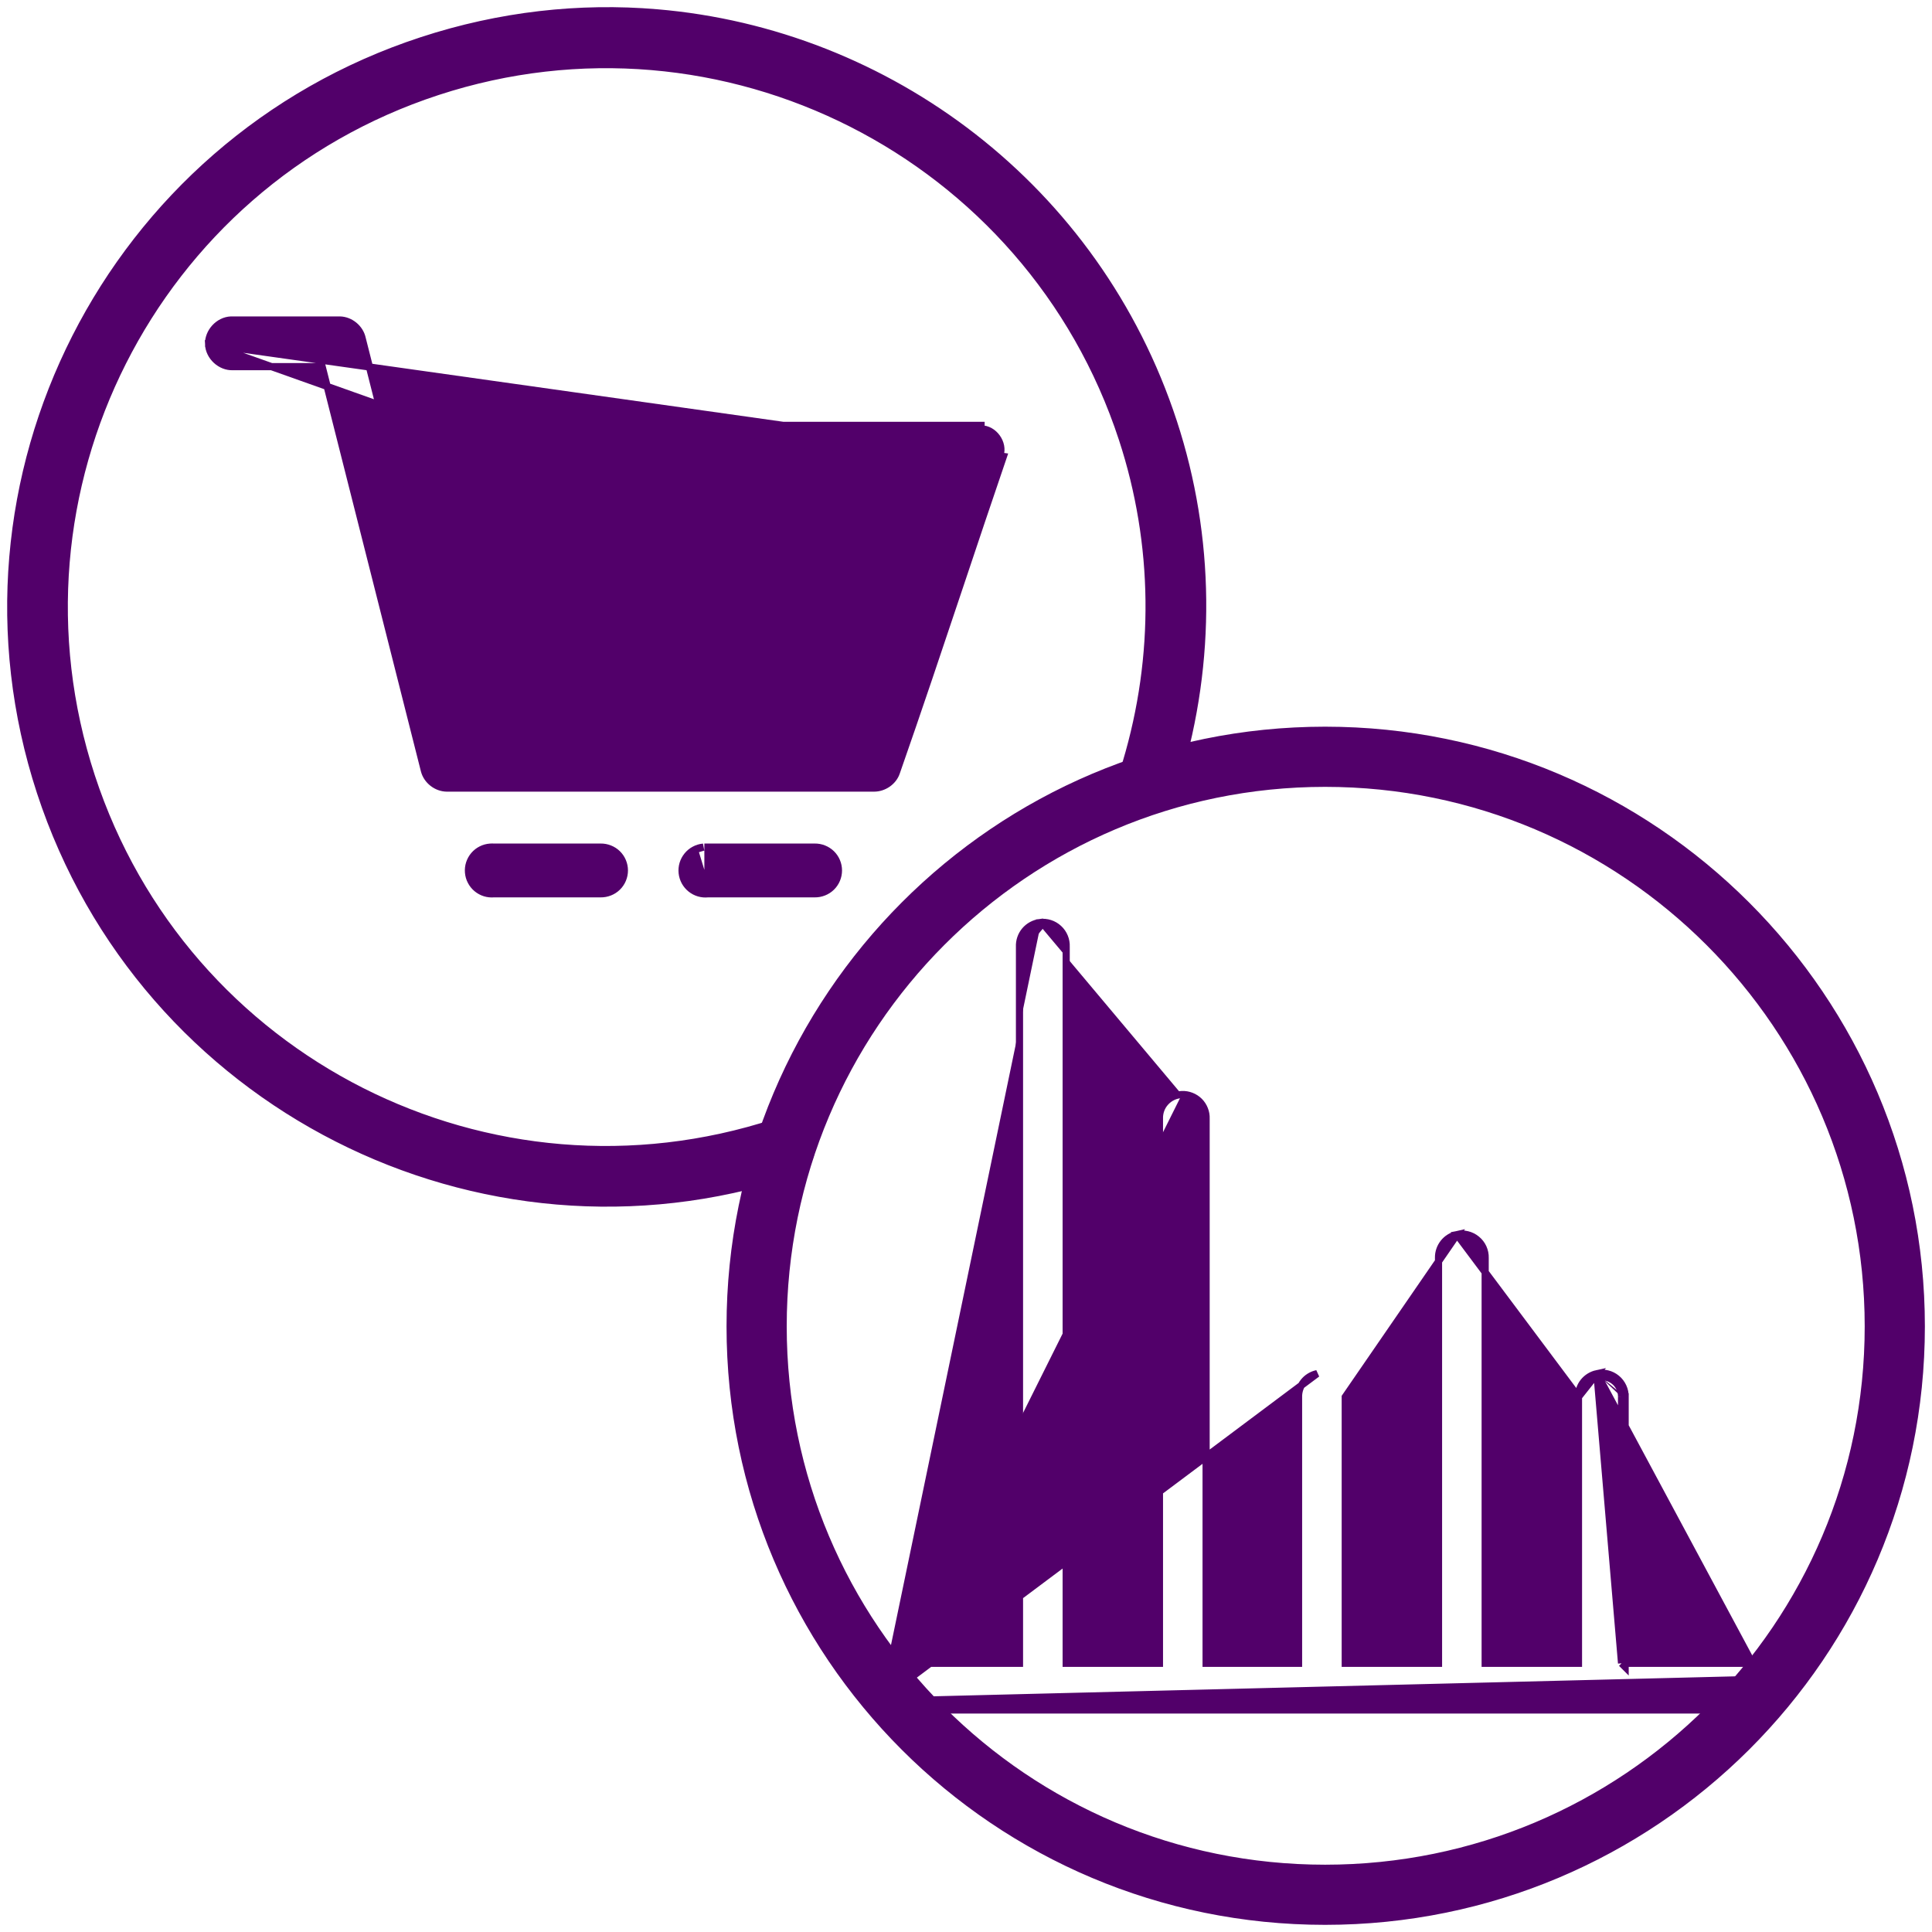 <svg xmlns="http://www.w3.org/2000/svg" width="54" height="54" viewBox="0 0 54 54" fill="none">
  <path d="M37.037 20.461C27.87 20.461 20.457 27.909 20.457 37.073C20.457 46.238 27.87 53.65 37.037 53.65C46.202 53.65 53.651 46.238 53.651 37.073C53.651 27.908 46.203 20.461 37.037 20.461ZM37.037 21.843C45.44 21.843 52.269 28.671 52.269 37.073C52.269 45.475 45.441 52.269 37.037 52.269C28.633 52.269 21.839 45.475 21.839 37.073C21.839 28.67 28.633 21.843 37.037 21.843Z" fill="#52006A" stroke="#52006A" stroke-width="0.3"/>
  <path d="M32.755 21.994L32.629 21.913L32.755 21.994C32.808 21.913 32.843 21.821 32.858 21.726C33.831 18.481 33.804 15.031 32.75 11.81C30.611 5.278 24.802 0.951 18.353 0.408C16.203 0.226 13.983 0.469 11.806 1.182C3.095 4.033 -1.675 13.412 1.176 22.123C4.027 30.832 13.406 35.601 22.116 32.752C22.207 32.727 22.291 32.683 22.365 32.625C22.439 32.565 22.501 32.491 22.546 32.407C22.59 32.323 22.618 32.23 22.626 32.136C22.634 32.041 22.622 31.945 22.592 31.855C22.562 31.764 22.514 31.681 22.45 31.61C22.387 31.538 22.31 31.481 22.223 31.441C22.137 31.4 22.043 31.378 21.948 31.375C21.854 31.372 21.761 31.388 21.674 31.421C13.688 34.032 5.121 29.7 2.507 21.715C-0.107 13.729 4.227 5.127 12.213 2.513C20.2 -0.1 28.804 4.267 31.418 12.253C32.383 15.2 32.414 18.354 31.525 21.325C31.485 21.414 31.464 21.51 31.463 21.607C31.462 21.707 31.483 21.808 31.524 21.9C31.565 21.992 31.626 22.074 31.701 22.141C31.777 22.207 31.867 22.257 31.963 22.286C32.06 22.315 32.162 22.323 32.262 22.309C32.362 22.295 32.458 22.26 32.543 22.205C32.628 22.151 32.7 22.079 32.755 21.994Z" fill="#52006A" stroke="#52006A" stroke-width="0.3"/>
  <path d="M24.577 47.55L24.51 47.625C24.446 47.567 24.393 47.496 24.357 47.418C24.32 47.34 24.299 47.256 24.295 47.169C24.291 47.083 24.305 46.997 24.336 46.916C24.366 46.836 24.412 46.761 24.471 46.698C24.531 46.635 24.602 46.584 24.681 46.549C24.761 46.513 24.846 46.493 24.933 46.49C24.95 46.49 24.967 46.49 24.985 46.49H28.495V26.462C28.488 26.299 28.542 26.138 28.647 26.013C28.753 25.887 28.903 25.806 29.066 25.785L29.078 25.884M24.577 47.55L36.812 38.394C36.812 38.394 36.812 38.394 36.812 38.394C36.663 38.426 36.53 38.508 36.436 38.627C36.342 38.746 36.292 38.894 36.295 39.045V46.49H33.711V31.27C33.715 31.18 33.7 31.091 33.667 31.008C33.635 30.924 33.585 30.847 33.521 30.783C33.457 30.719 33.38 30.67 33.296 30.637C33.212 30.604 33.122 30.589 33.032 30.593M24.577 47.55L24.51 47.625C24.574 47.683 24.65 47.727 24.732 47.757C24.813 47.785 24.899 47.798 24.985 47.795H48.981H48.982V47.695M24.577 47.55L49.507 46.929C49.536 46.997 49.55 47.069 49.55 47.142C49.55 47.216 49.536 47.288 49.507 47.355C49.478 47.423 49.436 47.484 49.383 47.536C49.33 47.587 49.268 47.627 49.199 47.655C49.13 47.682 49.056 47.696 48.982 47.695M29.078 25.884L29.066 25.785C29.16 25.773 29.256 25.782 29.347 25.811C29.438 25.84 29.521 25.889 29.591 25.954C29.661 26.018 29.716 26.098 29.752 26.186C29.788 26.273 29.804 26.368 29.8 26.462V46.49H32.407V31.27C32.404 31.185 32.417 31.1 32.446 31.02C32.475 30.94 32.52 30.866 32.579 30.803C32.637 30.74 32.707 30.689 32.784 30.653C32.862 30.617 32.946 30.596 33.032 30.593M29.078 25.884C28.94 25.902 28.814 25.971 28.724 26.077C28.634 26.184 28.588 26.32 28.595 26.46L29.078 25.884ZM33.032 30.593C33.032 30.593 33.032 30.593 33.032 30.593L33.036 30.693L33.032 30.593C33.032 30.593 33.032 30.593 33.032 30.593ZM48.982 47.695H24.983H48.982ZM45.423 46.49H48.981L44.635 38.394M45.423 46.49V39.045M45.423 46.49H45.323M45.423 46.49V46.59L45.323 46.49M45.423 39.045C45.425 38.947 45.405 38.85 45.364 38.761C45.323 38.672 45.263 38.592 45.187 38.53C45.111 38.467 45.022 38.422 44.926 38.399C44.831 38.375 44.731 38.374 44.635 38.394M45.423 39.045C45.423 39.046 45.423 39.046 45.423 39.046L45.323 39.044M45.423 39.045V39.044H45.323M44.635 38.394L44.656 38.492C44.737 38.475 44.822 38.476 44.903 38.496C44.983 38.516 45.059 38.554 45.123 38.607C45.187 38.66 45.239 38.727 45.273 38.803C45.308 38.878 45.325 38.961 45.323 39.044M44.635 38.394L45.323 46.49M45.323 39.044V46.49M44.119 39.045C44.116 38.894 44.165 38.746 44.259 38.627C44.354 38.508 44.486 38.426 44.635 38.394L44.119 39.045ZM44.119 39.045V46.49H41.511V35.157C41.514 35.059 41.493 34.962 41.453 34.873C41.412 34.783 41.351 34.704 41.275 34.642C41.199 34.579 41.11 34.534 41.015 34.511C40.919 34.487 40.82 34.486 40.723 34.506L44.119 39.045ZM40.723 34.506C40.575 34.538 40.442 34.62 40.348 34.739C40.254 34.858 40.204 35.006 40.207 35.157V46.49H37.6V39.045L40.723 34.506Z" fill="#52006A" stroke="#52006A" stroke-width="0.2"/>
  <path d="M5.83 9.623L5.83 9.623C5.816 9.279 6.111 8.958 6.455 8.944C6.473 8.943 6.49 8.943 6.507 8.944H9.497H9.499L9.499 8.944C9.791 8.95 10.061 9.172 10.123 9.458L12.98 20.723H23.967L24.521 19.082H16.358C16.016 19.115 15.68 18.841 15.644 18.498C15.608 18.154 15.884 17.815 16.228 17.779L16.238 17.778V17.778H16.256H16.273H16.29H16.307H16.324H16.341H16.358H16.375H16.392H16.409H16.426H16.444H16.461H16.478H16.495H16.512H16.529H16.546H16.563H16.58H16.597H16.614H16.632H16.649H16.666H16.683H16.7H16.717H16.734H16.751H16.768H16.786H16.803H16.82H16.837H16.854H16.871H16.888H16.905H16.922H16.94H16.957H16.974H16.991H17.008H17.025H17.042H17.059H17.077H17.094H17.111H17.128H17.145H17.162H17.179H17.197H17.214H17.231H17.248H17.265H17.282H17.299H17.316H17.334H17.351H17.368H17.385H17.402H17.419H17.436H17.453H17.471H17.488H17.505H17.522H17.539H17.556H17.573H17.59H17.608H17.625H17.642H17.659H17.676H17.693H17.71H17.728H17.745H17.762H17.779H17.796H17.813H17.831H17.848H17.865H17.882H17.899H17.916H17.933H17.951H17.968H17.985H18.002H18.019H18.036H18.053H18.071H18.088H18.105H18.122H18.139H18.156H18.174H18.191H18.208H18.225H18.242H18.259H18.276H18.294H18.311H18.328H18.345H18.362H18.379H18.396H18.414H18.431H18.448H18.465H18.482H18.5H18.517H18.534H18.551H18.568H18.585H18.602H18.62H18.637H18.654H18.671H18.688H18.706H18.723H18.74H18.757H18.774H18.791H18.808H18.826H18.843H18.86H18.877H18.894H18.912H18.929H18.946H18.963H18.98H18.997H19.015H19.032H19.049H19.066H19.083H19.1H19.117H19.135H19.152H19.169H19.186H19.203H19.221H19.238H19.255H19.272H19.289H19.306H19.324H19.341H19.358H19.375H19.392H19.41H19.427H19.444H19.461H19.478H19.495H19.513H19.53H19.547H19.564H19.581H19.599H19.616H19.633H19.65H19.667H19.684H19.702H19.719H19.736H19.753H19.77H19.788H19.805H19.822H19.839H19.856H19.873H19.891H19.908H19.925H19.942H19.959H19.977H19.994H20.011H20.028H20.045H20.062H20.08H20.097H20.114H20.131H20.148H20.166H20.183H20.2H20.217H20.234H20.252H20.269H20.286H20.303H20.32H20.338H20.355H20.372H20.389H20.406H20.424H20.441H20.458H20.475H20.492H20.509H20.527H20.544H20.561H20.578H20.595H20.613H20.63H20.647H20.664H20.681H20.699H20.716H20.733H20.75H20.767H20.785H20.802H20.819H20.836H20.853H20.87H20.888H20.905H20.922H20.939H20.956H20.974H20.991H21.008H21.025H21.043H21.06H21.077H21.094H21.111H21.128H21.146H21.163H21.18H21.197H21.214H21.232H21.249H21.266H21.283H21.3H21.318H21.335H21.352H21.369H21.386H21.404H21.421H21.438H21.455H21.472H21.489H21.507H21.524H21.541H21.558H21.576H21.593H21.61H21.627H21.644H21.662H21.679H21.696H21.713H21.73H21.747H21.765H21.782H21.799H21.816H21.833H21.851H21.868H21.885H21.902H21.919H21.937H21.954H21.971H21.988H22.005H22.023H22.04H22.057H22.074H22.091H22.108H22.126H22.143H22.16H22.177H22.195H22.212H22.229H22.246H22.263H22.28H22.298H22.315H22.332H22.349H22.366H22.384H22.401H22.418H22.435H22.452H22.47H22.487H22.504H22.521H22.538H22.555H22.573H22.59H22.607H22.624H22.641H22.659H22.676H22.693H22.71H22.727H22.744H22.762H22.779H22.796H22.813H22.831H22.848H22.865H22.882H22.899H22.916H22.934H22.951H22.968H22.985H23.002H23.02H23.037H23.054H23.071H23.088H23.105H23.123H23.14H23.157H23.174H23.191H23.209H23.226H23.243H23.26H23.277H23.294H23.312H23.329H23.346H23.363H23.38H23.398H23.415H23.432H23.449H23.466H23.483H23.501H23.518H23.535H23.552H23.569H23.587H23.604H23.621H23.638H23.655H23.672H23.689H23.707H23.724H23.741H23.758H23.775H23.793H23.81H23.827H23.844H23.861H23.878H23.896H23.913H23.93H23.947H23.964H23.982H23.999H24.016H24.033H24.05H24.067H24.084H24.102H24.119H24.136H24.153H24.17H24.188H24.205H24.222H24.239H24.256H24.273H24.29H24.308H24.325H24.342H24.359H24.376H24.393H24.411H24.428H24.445H24.462H24.479H24.496H24.514H24.531H24.548H24.565H24.582H24.599H24.616H24.634H24.651H24.668H24.685H24.702H24.719H24.736H24.754H24.771H24.788H24.805H24.822H24.839H24.857H24.874H24.891H24.908H24.925H24.942H24.956L25.51 16.138H14.516C14.171 16.16 13.843 15.871 13.822 15.527C13.8 15.181 14.092 14.852 14.438 14.834L14.444 14.833V14.833H14.466H14.489H14.511H14.534H14.557H14.579H14.602H14.624H14.647H14.67H14.692H14.715H14.738H14.76H14.783H14.805H14.828H14.851H14.873H14.896H14.918H14.941H14.964H14.986H15.009H15.032H15.054H15.077H15.1H15.122H15.145H15.167H15.19H15.213H15.235H15.258H15.28H15.303H15.326H15.348H15.371H15.394H15.416H15.439H15.461H15.484H15.507H15.529H15.552H15.575H15.597H15.62H15.642H15.665H15.688H15.71H15.733H15.756H15.778H15.801H15.823H15.846H15.869H15.891H15.914H15.937H15.959H15.982H16.005H16.027H16.05H16.072H16.095H16.118H16.14H16.163H16.186H16.208H16.231H16.253H16.276H16.299H16.321H16.344H16.367H16.389H16.412H16.435H16.457H16.48H16.503H16.525H16.548H16.57H16.593H16.616H16.638H16.661H16.684H16.706H16.729H16.752H16.774H16.797H16.819H16.842H16.865H16.887H16.91H16.933H16.955H16.978H17.001H17.023H17.046H17.069H17.091H17.114H17.136H17.159H17.182H17.204H17.227H17.25H17.272H17.295H17.318H17.34H17.363H17.386H17.408H17.431H17.453H17.476H17.499H17.521H17.544H17.567H17.589H17.612H17.635H17.657H17.68H17.703H17.725H17.748H17.77H17.793H17.816H17.838H17.861H17.884H17.906H17.929H17.952H17.974H17.997H18.02H18.042H18.065H18.088H18.11H18.133H18.156H18.178H18.201H18.224H18.246H18.269H18.291H18.314H18.337H18.36H18.382H18.405H18.427H18.45H18.473H18.495H18.518H18.541H18.563H18.586H18.609H18.631H18.654H18.677H18.699H18.722H18.745H18.767H18.79H18.813H18.835H18.858H18.881H18.903H18.926H18.948H18.971H18.994H19.017H19.039H19.062H19.084H19.107H19.13H19.152H19.175H19.198H19.22H19.243H19.266H19.288H19.311H19.334H19.356H19.379H19.402H19.424H19.447H19.47H19.492H19.515H19.538H19.56H19.583H19.606H19.628H19.651H19.674H19.696H19.719H19.742H19.764H19.787H19.81H19.832H19.855H19.878H19.9H19.923H19.945H19.968H19.991H20.014H20.036H20.059H20.081H20.104H20.127H20.149H20.172H20.195H20.218H20.24H20.263H20.285H20.308H20.331H20.354H20.376H20.399H20.422H20.444H20.467H20.489H20.512H20.535H20.557H20.58H20.603H20.625H20.648H20.671H20.693H20.716H20.739H20.761H20.784H20.807H20.829H20.852H20.875H20.897H20.92H20.943H20.965H20.988H21.011H21.033H21.056H21.079H21.101H21.124H21.147H21.169H21.192H21.215H21.237H21.26H21.283H21.305H21.328H21.351H21.373H21.396H21.419H21.441H21.464H21.487H21.509H21.532H21.555H21.577H21.6H21.623H21.645H21.668H21.691H21.713H21.736H21.759H21.781H21.804H21.827H21.849H21.872H21.895H21.917H21.94H21.963H21.985H22.008H22.031H22.053H22.076H22.099H22.121H22.144H22.167H22.189H22.212H22.235H22.257H22.28H22.302H22.325H22.348H22.37H22.393H22.416H22.439H22.461H22.484H22.506H22.529H22.552H22.575H22.597H22.62H22.642H22.665H22.688H22.71H22.733H22.756H22.779H22.801H22.824H22.846H22.869H22.892H22.914H22.937H22.96H22.982H23.005H23.028H23.05H23.073H23.096H23.118H23.141H23.164H23.186H23.209H23.232H23.254H23.277H23.3H23.322H23.345H23.368H23.39H23.413H23.436H23.458H23.481H23.504H23.526H23.549H23.572H23.594H23.617H23.64H23.662H23.685H23.707H23.73H23.753H23.776H23.798H23.821H23.843H23.866H23.889H23.911H23.934H23.957H23.979H24.002H24.025H24.047H24.07H24.093H24.115H24.138H24.161H24.183H24.206H24.229H24.251H24.274H24.297H24.319H24.342H24.364H24.387H24.41H24.433H24.455H24.478H24.5H24.523H24.546H24.568H24.591H24.614H24.636H24.659H24.682H24.704H24.727H24.75H24.772H24.795H24.818H24.84H24.863H24.886H24.908H24.931H24.953H24.976H24.999H25.021H25.044H25.067H25.089H25.112H25.135H25.157H25.18H25.203H25.225H25.248H25.271H25.293H25.316H25.338H25.361H25.384H25.406H25.429H25.452H25.474H25.497H25.52H25.542H25.565H25.588H25.61H25.633H25.655H25.678H25.701H25.724H25.746H25.769H25.791H25.814H25.837H25.859H25.882H25.905H25.927H25.95H25.969L26.522 13.193H12.489H12.488V13.093C12.196 13.097 11.928 12.832 11.928 12.541C11.928 12.249 12.196 11.984 12.488 11.989L5.83 9.623ZM5.83 9.623C5.845 9.967 6.164 10.261 6.507 10.248H9.005L11.862 21.538L11.862 21.538C11.933 21.815 12.201 22.024 12.487 22.027H12.488H24.43C24.7 22.027 24.962 21.851 25.053 21.593L25.053 21.592C25.67 19.829 26.256 18.077 26.842 16.327C27.24 15.137 27.638 13.949 28.045 12.758L5.83 9.623ZM27.42 11.889H12.489L27.95 12.725C28.068 12.391 27.776 11.983 27.421 11.989V11.889H27.42Z" fill="#52006A" stroke="#52006A" stroke-width="0.2"/>
  <path d="M13.699 23.678C13.613 23.684 13.529 23.707 13.452 23.746C13.374 23.785 13.306 23.839 13.249 23.905C13.193 23.971 13.151 24.047 13.124 24.129C13.097 24.211 13.088 24.298 13.095 24.384C13.102 24.471 13.126 24.555 13.166 24.631C13.206 24.708 13.26 24.776 13.327 24.832C13.393 24.887 13.47 24.929 13.552 24.955C13.633 24.98 13.719 24.989 13.803 24.982H16.789C16.875 24.983 16.961 24.967 17.041 24.935C17.122 24.903 17.195 24.856 17.257 24.795C17.319 24.734 17.368 24.662 17.401 24.582C17.435 24.502 17.452 24.416 17.452 24.329C17.452 24.243 17.435 24.157 17.401 24.077C17.368 23.997 17.319 23.925 17.257 23.864C17.195 23.803 17.122 23.756 17.041 23.724C16.961 23.692 16.875 23.676 16.789 23.677H13.803C13.768 23.675 13.733 23.675 13.699 23.678Z" fill="#52006A" stroke="#52006A" stroke-width="0.2"/>
  <path d="M19.411 23.752C19.487 23.711 19.571 23.686 19.657 23.678L19.411 23.752ZM19.411 23.752C19.334 23.792 19.267 23.848 19.212 23.915C19.157 23.982 19.116 24.059 19.091 24.142C19.066 24.225 19.058 24.312 19.067 24.398C19.076 24.484 19.102 24.568 19.143 24.644C19.185 24.72 19.241 24.787 19.308 24.841C19.376 24.895 19.453 24.936 19.537 24.96C19.618 24.983 19.703 24.991 19.787 24.982M19.411 23.752L19.787 24.982M19.787 24.982H22.772C22.859 24.983 22.944 24.967 23.024 24.935C23.105 24.903 23.178 24.856 23.24 24.795C23.302 24.734 23.351 24.662 23.384 24.582C23.418 24.502 23.435 24.416 23.435 24.329C23.435 24.243 23.418 24.157 23.384 24.077C23.351 23.997 23.302 23.925 23.24 23.864C23.178 23.804 23.105 23.756 23.024 23.724C22.944 23.692 22.859 23.676 22.772 23.677H19.787L19.787 24.982Z" fill="#52006A" stroke="#52006A" stroke-width="0.2"/>
</svg>